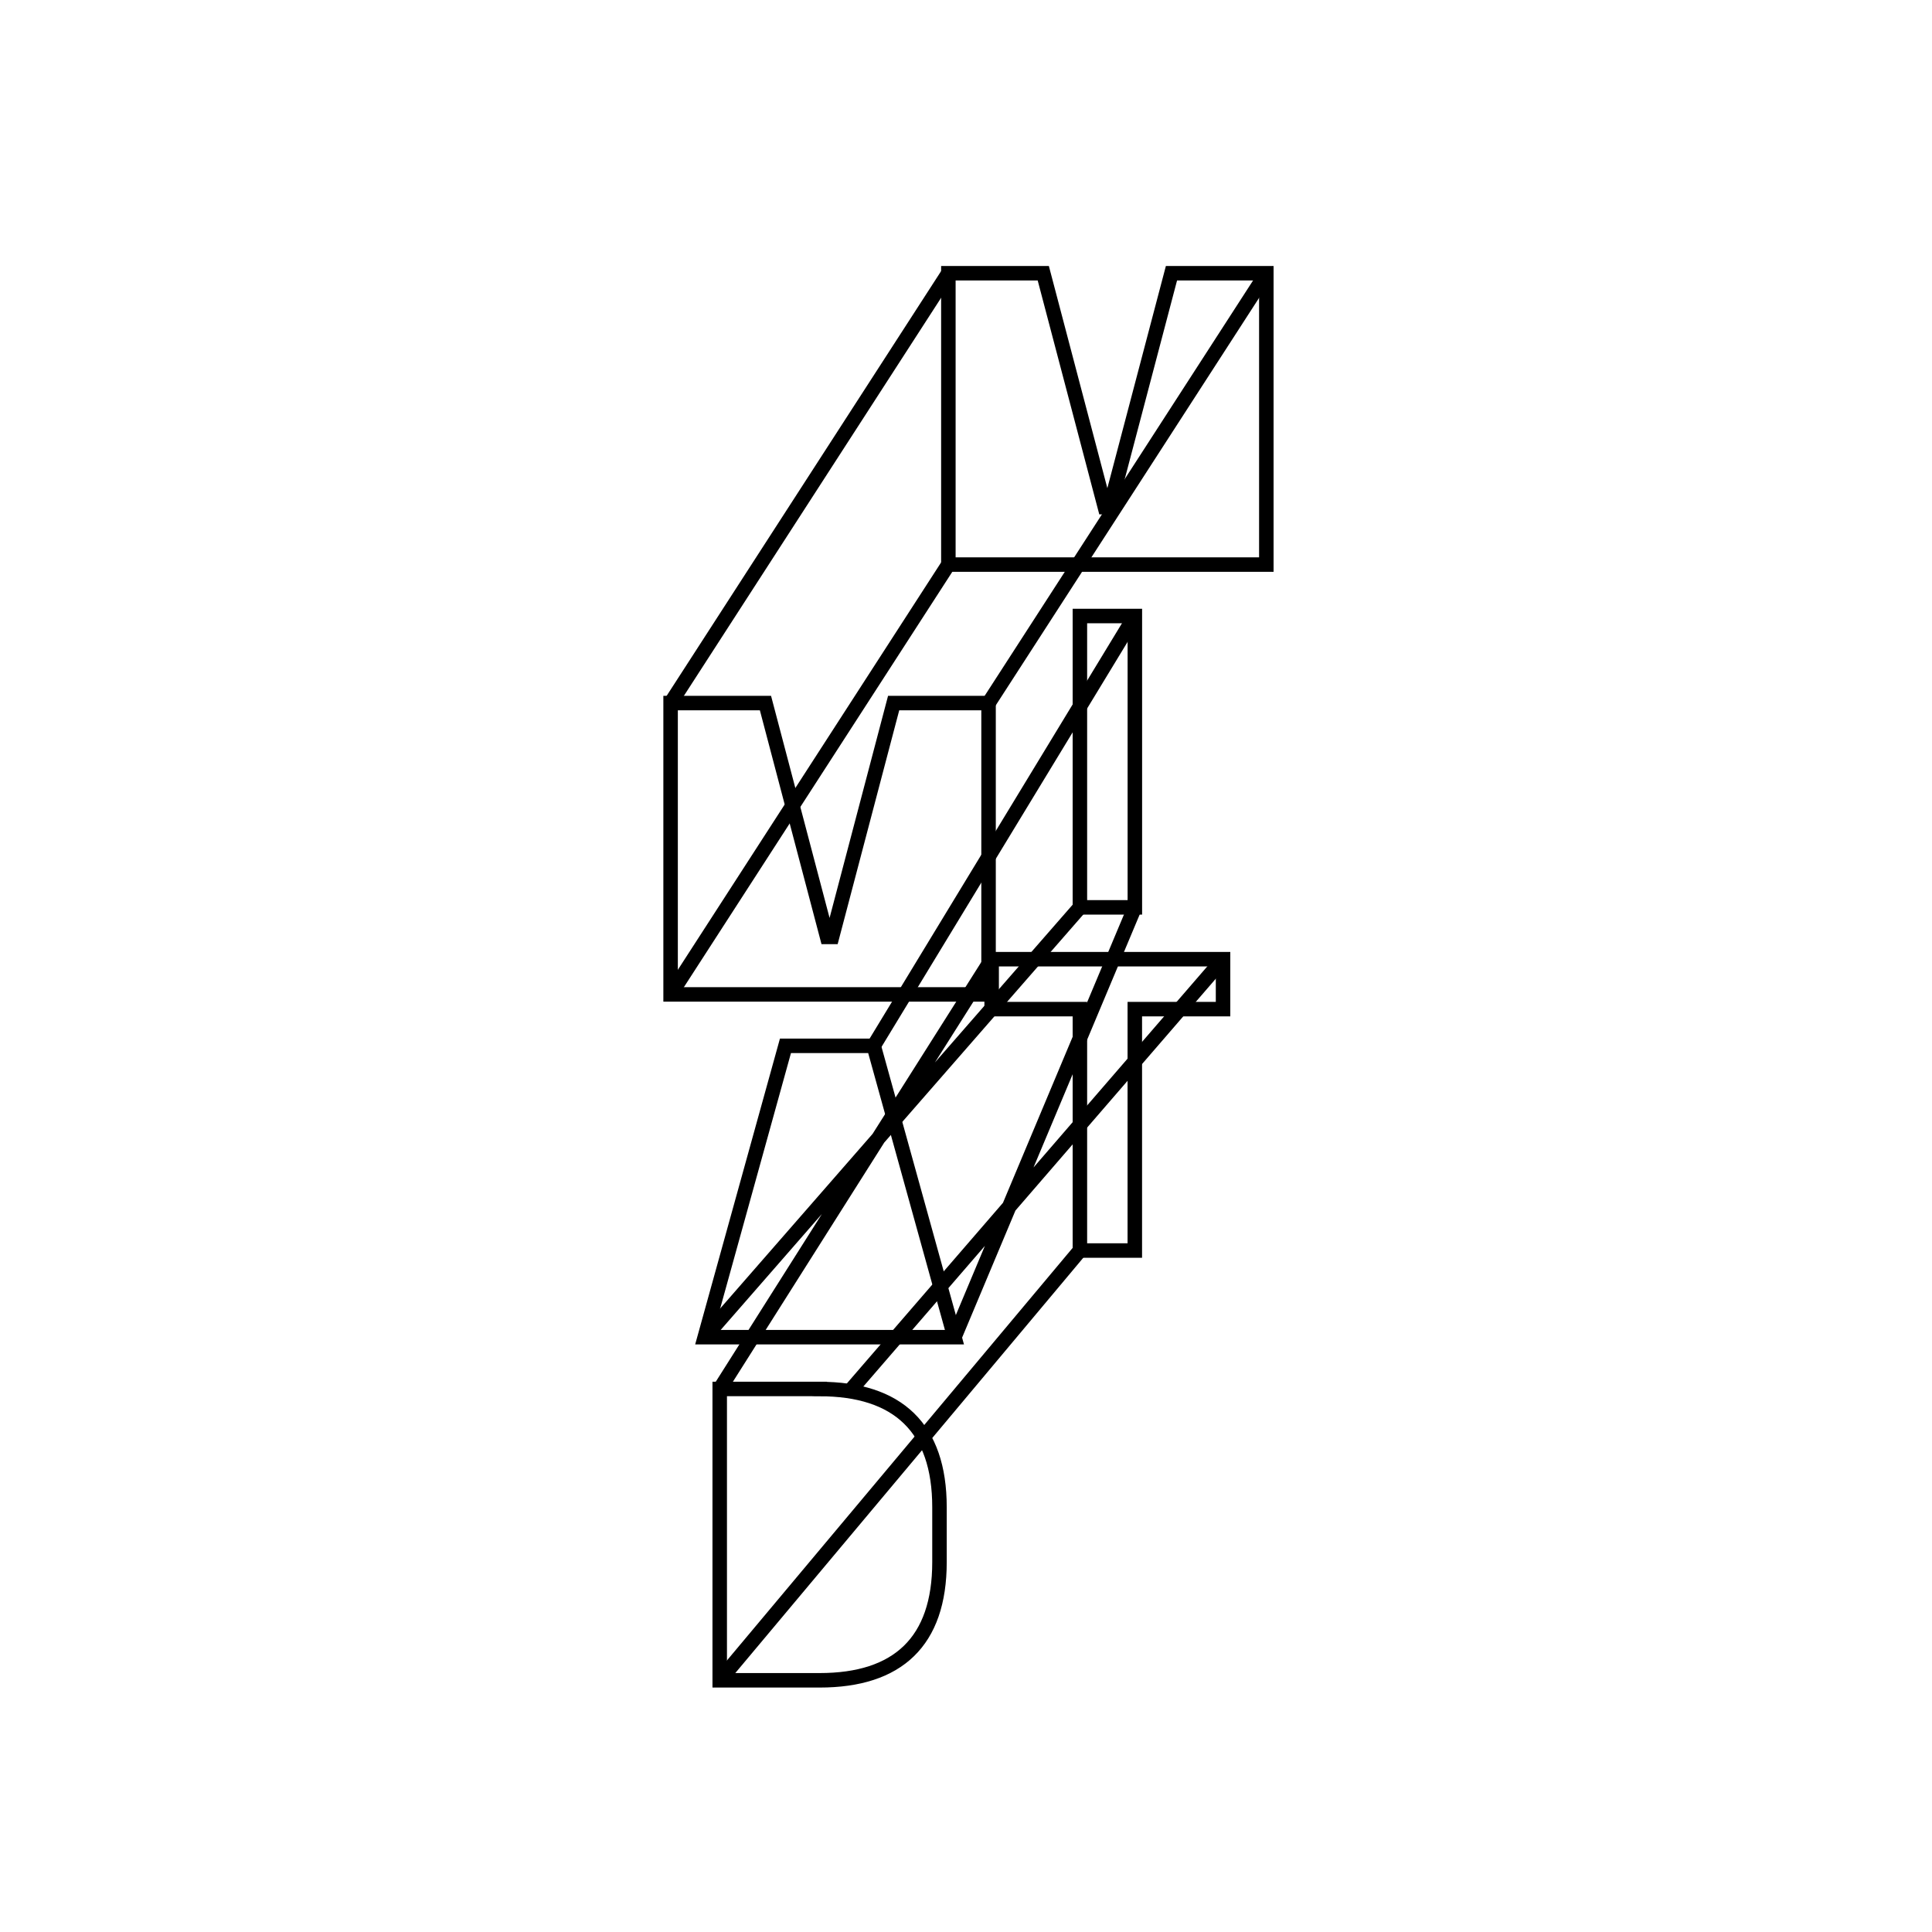 <?xml version="1.0" encoding="UTF-8"?><svg id="Layer_1" xmlns="http://www.w3.org/2000/svg" viewBox="0 0 400 400"><defs><style>.cls-1{fill:none;stroke:#000;stroke-miterlimit:10;stroke-width:3px;}</style></defs><g><polygon class="cls-1" points="253.22 198.59 253.22 208.93 234.95 208.93 234.95 258.91 223.58 258.91 223.58 208.93 205.31 208.93 205.31 198.59 253.22 198.59"/><rect class="cls-1" x="223.58" y="127.54" width="11.38" height="60.32"/><polygon class="cls-1" points="216 56.57 228.75 105 229.78 105 242.54 56.57 262.18 56.57 262.18 116.89 251.15 116.89 237.62 116.89 220.91 116.89 207.38 116.89 196.35 116.89 196.35 56.57 216 56.57"/></g><path class="cls-1" d="M223.58,258.91l-74.57,88.99m104.22-149.31l-77.25,89.38m29.34-89.38l-56.31,88.99m74.57-99.71l-77.68,88.99m89.05-88.99l-37.35,88.99m37.35-149.31l-54.07,88.99m15.46-99.64l-57.51,88.99M196.35,56.57l-57.51,88.99m123.35-88.99l-57.51,88.99"/><g><path class="cls-1" d="M169.69,287.58c16.2,0,24.82,8.01,24.82,24.47v11.37c0,16.46-8.62,24.47-24.82,24.47h-20.68v-60.32h20.68Z"/><polygon class="cls-1" points="180.89 216.53 197.61 276.85 185.89 276.85 157.62 276.85 145.9 276.85 162.62 216.53 180.89 216.53"/><polygon class="cls-1" points="158.48 145.56 171.24 193.98 172.27 193.98 185.02 145.56 204.67 145.56 204.67 205.88 193.64 205.88 180.11 205.88 163.4 205.88 149.87 205.88 138.84 205.88 138.84 145.56 158.48 145.56"/></g></svg>